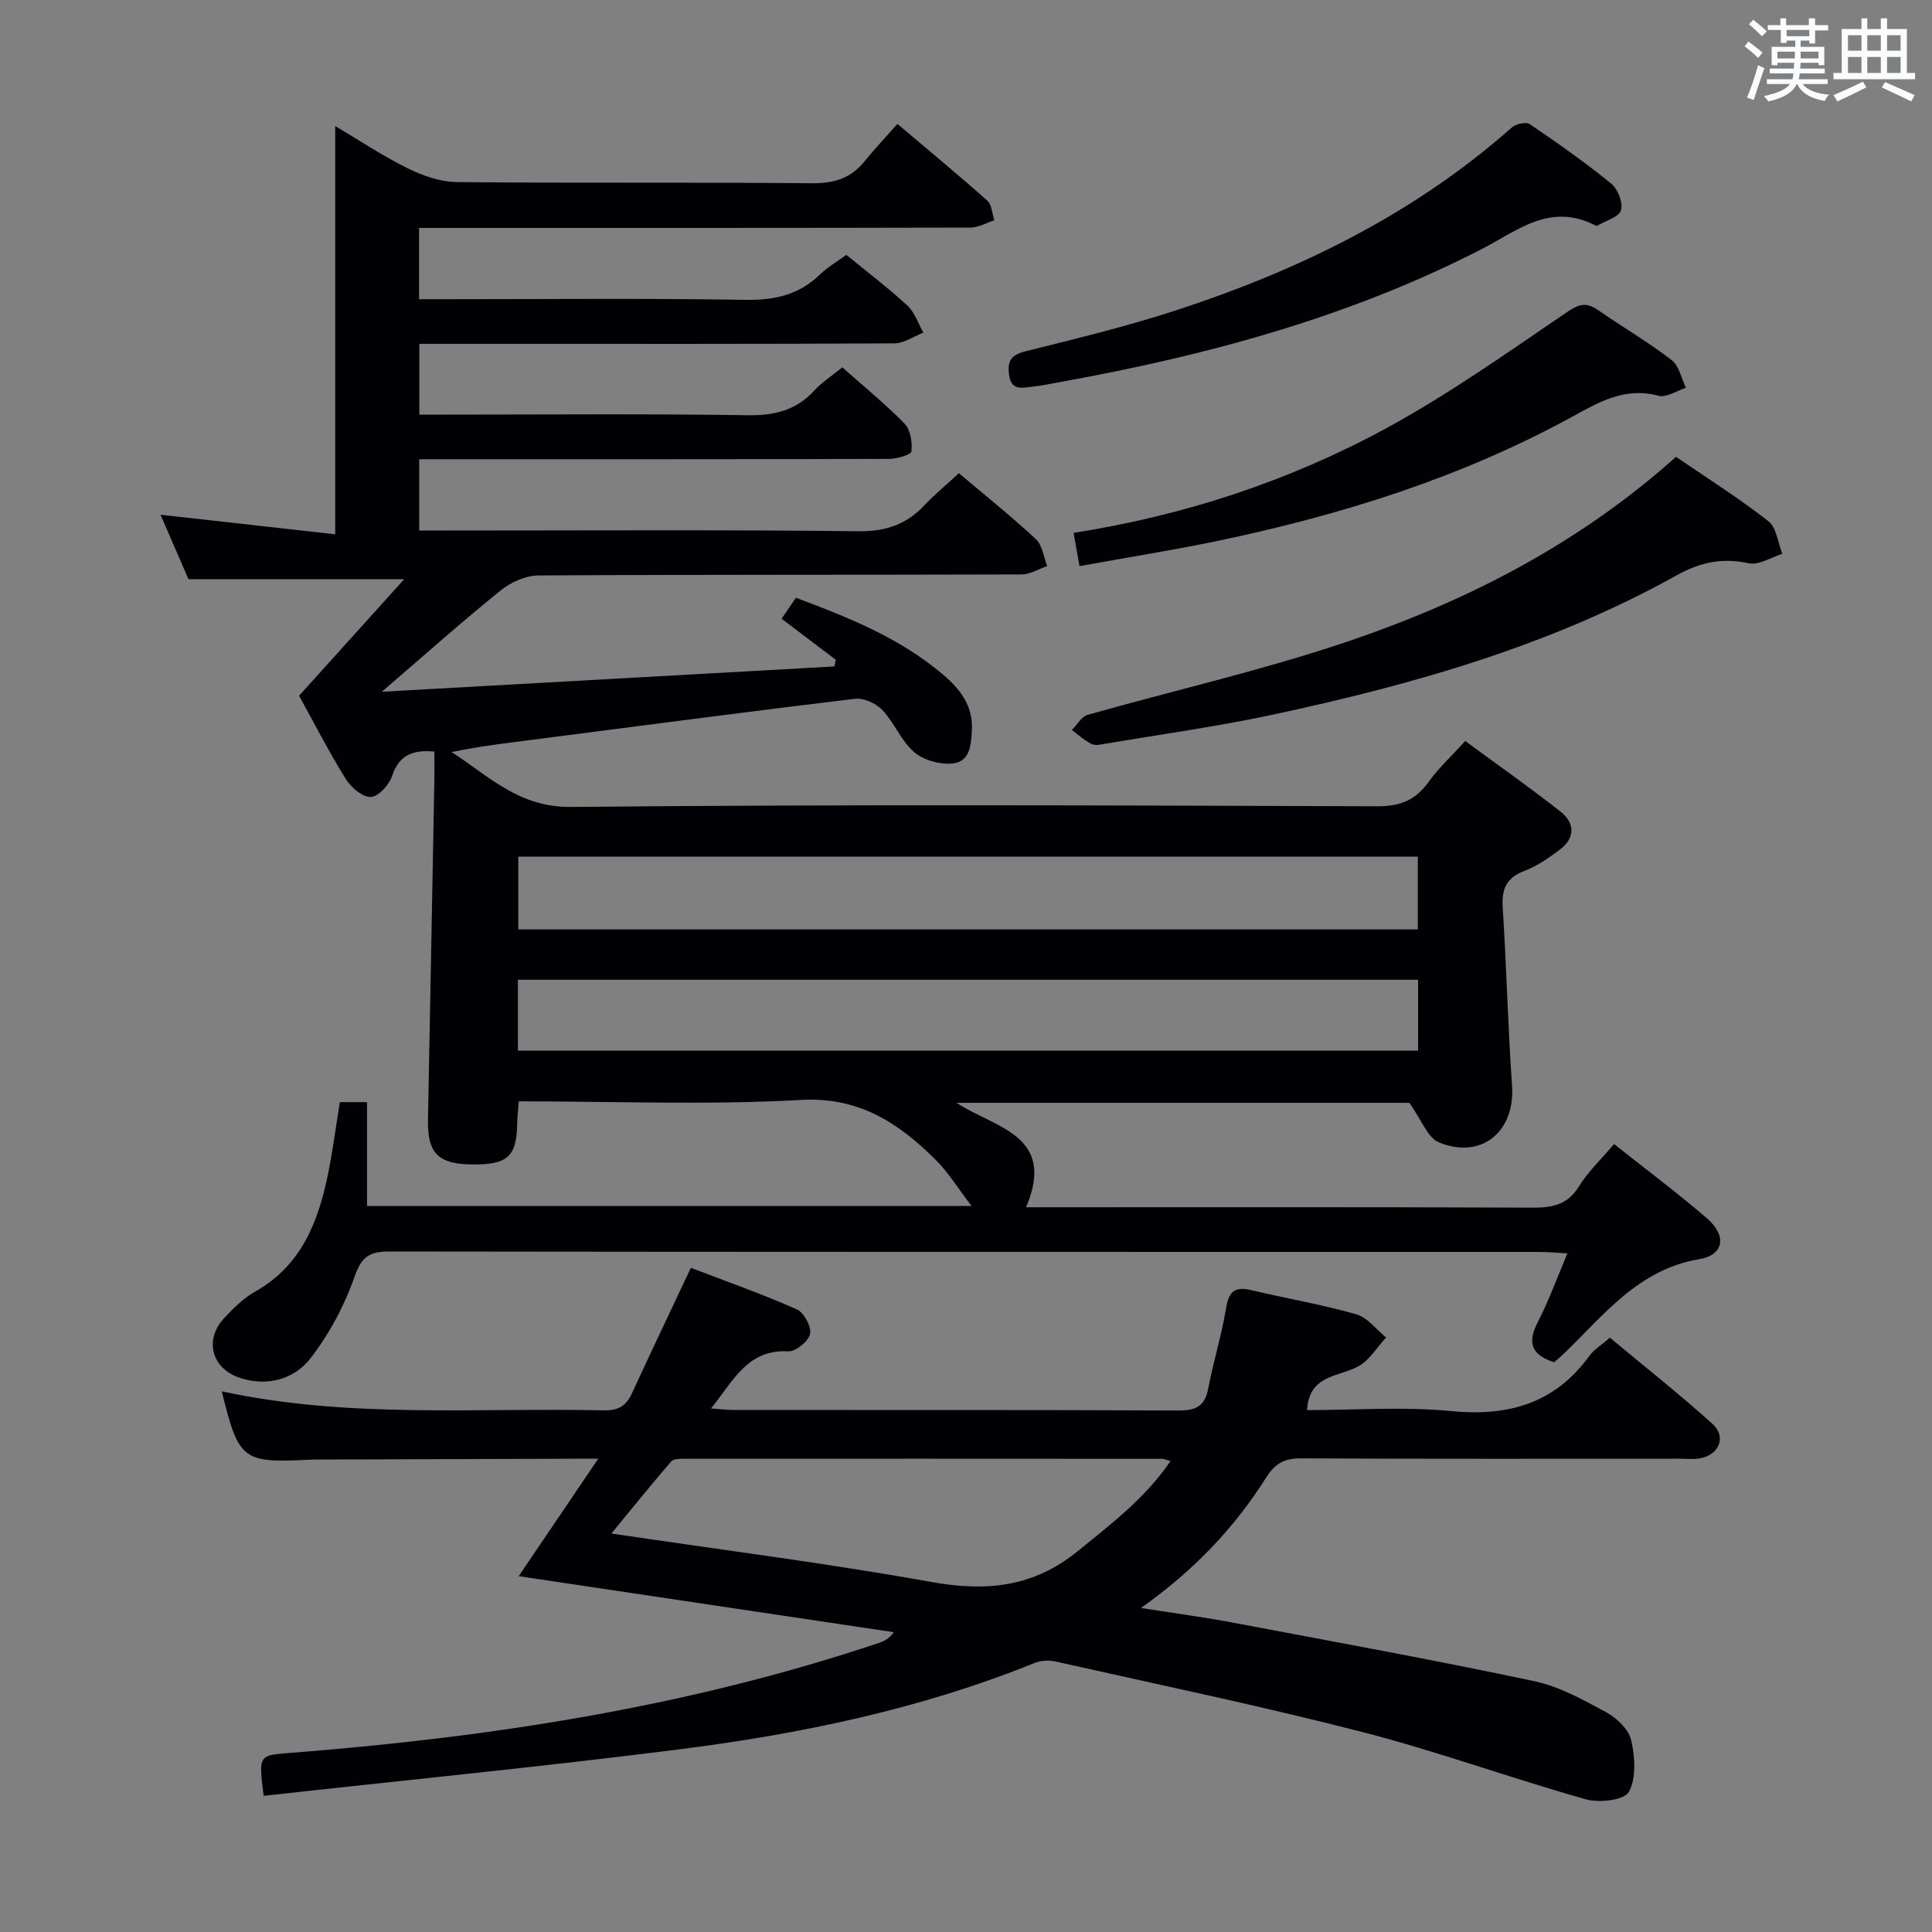 <svg enable-background="new 0 0 400 400" viewBox="0 0 400 400" xmlns="http://www.w3.org/2000/svg"><rect x="0" y="0" width="400" height="400" fill="#808080" stroke="none"/><g fill="#010105"><path d="m89.93 155.6c-4.53-.41-7.33.76-8.76 5.08-.61 1.84-2.87 4.3-4.43 4.33-1.73.04-4.09-2.01-5.18-3.77-3.5-5.64-6.53-11.57-9.64-17.19 7.29-8.09 14.37-15.93 21.75-24.12-15.33 0-29.64 0-44.64 0-1.71-3.95-3.8-8.75-5.8-13.36 12.14 1.36 24.08 2.7 36.17 4.05 0-28.83 0-56.4 0-84.52 4.93 2.92 9.81 6.17 15.02 8.75 3.12 1.54 6.75 2.81 10.17 2.85 24.5.24 49 0 73.5.24 4.56.04 8.03-1 10.88-4.51 1.98-2.45 4.16-4.75 6.83-7.78 6.65 5.63 12.74 10.66 18.63 15.91.93.83.97 2.67 1.43 4.04-1.63.53-3.27 1.51-4.9 1.52-36 .09-72 .07-108 .07-1.96 0-3.91 0-6.2 0v14.76h5.59c20.67 0 41.34-.21 62 .13 6.02.1 11.05-1.02 15.4-5.24 1.53-1.49 3.44-2.58 5.47-4.07 4.29 3.51 8.64 6.8 12.64 10.49 1.53 1.41 2.23 3.71 3.32 5.61-2.01.77-4.01 2.21-6.03 2.22-27.83.15-55.66.1-83.5.1-4.81 0-9.63 0-14.83 0v14.65h5.51c20.83 0 41.67-.19 62.5.13 5.56.08 10.03-1.03 13.8-5.15 1.55-1.69 3.56-2.97 5.76-4.76 4.39 3.9 8.88 7.54 12.89 11.65 1.23 1.27 1.63 3.87 1.42 5.75-.08.7-2.99 1.54-4.61 1.55-30.5.09-61 .07-91.5.07-1.82 0-3.63 0-5.8 0v14.76h5.95c28.33 0 56.67-.18 85 .15 5.65.06 9.91-1.4 13.66-5.38 2.16-2.29 4.62-4.32 7.13-6.64 5.39 4.56 10.83 8.91 15.93 13.64 1.35 1.25 1.6 3.69 2.35 5.58-1.77.61-3.54 1.73-5.32 1.74-33.33.11-66.66.01-100 .21-2.64.02-5.71 1.38-7.81 3.08-7.99 6.45-15.66 13.29-24.63 21 32.08-1.79 62.9-3.52 93.71-5.24.09-.46.19-.92.28-1.38-3.65-2.76-7.29-5.52-11.22-8.5.99-1.44 1.89-2.75 2.97-4.34 10.93 4.08 21.53 8.34 30.41 15.87 3.47 2.94 6.28 6.41 6.02 11.49-.16 3.16-.4 6.63-4.07 6.96-2.59.23-5.95-.7-7.89-2.37-2.69-2.32-4.09-6.07-6.58-8.71-1.3-1.37-3.84-2.54-5.64-2.33-22.26 2.67-44.49 5.62-66.72 8.48-5.56.71-11.12 1.36-16.83 2.56 7.72 4.95 13.91 11.47 24.72 11.36 55.66-.55 111.33-.32 166.99-.14 4.66.01 7.84-1.25 10.52-4.97 2.11-2.94 4.83-5.44 7.64-8.54 6.7 4.93 13.34 9.59 19.7 14.59 3.05 2.39 3.11 5.49-.17 7.94-2.25 1.68-4.64 3.36-7.23 4.34-3.77 1.42-4.79 3.74-4.54 7.59.79 12.28 1.07 24.59 1.93 36.86.67 9.49-6.25 15.39-15.12 11.79-2.35-.95-3.58-4.64-6.14-8.2-29.83 0-61.59 0-93.74 0 7.79 5.16 20.77 6.6 14.39 21.62h5.35c33.17 0 66.33-.06 99.5.08 4.12.02 7.27-.58 9.63-4.42 1.88-3.06 4.6-5.6 7.26-8.75 6.6 5.25 13.11 10.11 19.25 15.4 4.08 3.52 3.55 7.56-1.55 8.42-12.83 2.15-19.93 11.76-28.34 19.81-.59.57-1.24 1.07-1.77 1.54-4.71-1.48-5.61-4.03-3.39-8.3 2.27-4.37 3.94-9.05 6.14-14.24-2.43-.12-4.17-.29-5.9-.29-79.33-.01-158.66.02-237.99-.09-4.11-.01-5.77 1.04-7.22 5.21-2.09 5.97-5.22 11.85-9.09 16.86-3.34 4.33-8.78 5.92-14.46 4.16-6.01-1.85-7.7-7.92-3.42-12.47 1.92-2.05 4.02-4.13 6.43-5.49 9.48-5.35 12.98-14.3 15.01-24.15 1-4.86 1.63-9.8 2.48-15.04h5.63v21.5h125.16c-2.77-3.61-4.79-6.95-7.48-9.61-7.67-7.6-15.81-13.03-27.88-12.35-19.26 1.08-38.62.29-58.38.29-.12 1.64-.3 3.06-.32 4.48-.11 7.02-2 8.72-9.65 8.58-6.74-.12-8.96-2.4-8.83-9.16.44-23.64.89-47.27 1.33-70.91.02-1.81-.01-3.62-.01-5.41zm17.38 36.83h186.23c0-5.3 0-10.2 0-15.08-62.26 0-124.12 0-186.23 0zm-.08 25.1h186.37c0-5.15 0-9.89 0-14.68-62.31 0-124.29 0-186.37 0z"/><path d="m54.59 371.81c-1.09-8.66-1.07-8.37 5.9-8.92 41.33-3.24 82.1-9.52 121.56-22.77 1.04-.35 2.04-.86 3-2.19-25.66-3.83-51.33-7.67-77.66-11.6 5.36-7.91 10.58-15.63 16.47-24.32-2.38 0-3.62 0-4.86 0-17.49.06-34.99.11-52.48.17-.83 0-1.67 0-2.5.04-13.82.7-14.62.09-18.1-14.16 26.25 5.69 52.75 3.36 79.12 3.94 2.95.06 4.6-.92 5.79-3.51 3.88-8.44 7.89-16.83 12.21-26 7.29 2.79 14.73 5.41 21.92 8.59 1.48.65 3.07 3.58 2.76 5.09s-2.98 3.69-4.52 3.61c-8.5-.46-11.35 6.13-15.99 11.82 2.02.15 3.42.33 4.81.33 30.66.02 61.32-.05 91.97.1 3.6.02 5.47-.88 6.16-4.56 1.05-5.54 2.76-10.95 3.67-16.5.55-3.37 1.64-4.71 5.14-3.88 7.26 1.72 14.65 2.97 21.82 5.01 2.33.66 4.15 3.16 6.2 4.81-1.9 2.04-3.44 4.72-5.76 5.98-4.1 2.23-10.18 1.69-10.61 9.06 9.97 0 19.97-.76 29.8.2 11.86 1.15 21.47-1.55 28.64-11.42.95-1.31 2.46-2.21 4.26-3.78 7.07 5.89 14.33 11.63 21.2 17.81 3.03 2.73 1.43 6.52-2.67 7.19-1.3.21-2.66.06-3.99.06-26.16 0-52.32.06-78.48-.07-3.38-.02-5.33.98-7.18 3.9-6.54 10.35-14.81 19.18-25.96 27.07 7.08 1.12 13 1.9 18.86 3.01 20.86 3.93 41.75 7.74 62.51 12.13 5.23 1.11 10.21 3.89 14.99 6.48 2.18 1.18 4.62 3.54 5.13 5.77.79 3.45 1.08 7.84-.48 10.7-.92 1.69-6.13 2.31-8.88 1.54-15.49-4.38-30.67-9.91-46.25-13.93-21.03-5.42-42.32-9.84-63.52-14.6-1.35-.3-3.01-.26-4.28.25-23.74 9.61-48.61 14.75-73.85 17.95-28.43 3.59-57.03 6.4-85.87 9.6zm187.76-69.32c-.91-.24-1.35-.46-1.79-.46-32.94-.02-65.87-.03-98.81-.01-.95 0-2.3-.01-2.79.56-4.13 4.79-8.1 9.71-12.38 14.92 22.75 3.38 44.63 6.15 66.31 10.04 11.3 2.03 21.04 1.08 30.19-6.35 6.93-5.63 13.99-10.97 19.27-18.7z"/><path d="m347 94.58c6.4 4.38 13 8.55 19.12 13.32 1.69 1.32 1.97 4.46 2.89 6.76-2.32.72-4.85 2.4-6.93 1.96-5.48-1.16-9.97-.28-14.96 2.5-26.2 14.59-54.76 22.68-83.87 28.9-11.34 2.42-22.86 4.01-34.3 5.94-.98.17-2.17.47-2.95.08-1.48-.73-2.73-1.91-4.08-2.9 1.08-1.08 1.98-2.78 3.27-3.14 17.36-4.92 35.01-8.95 52.12-14.61 25.39-8.42 49.08-20.36 69.69-38.81z"/><path d="m330.55 46.8c-9.56-5.07-16.41 1-23.85 4.81-27.45 14.08-56.84 22-87.02 27.45-1.96.35-3.91.79-5.89.99-2.05.2-4.42 1-4.88-2.45-.37-2.81.39-4.11 3.35-4.85 10.45-2.62 20.96-5.15 31.2-8.49 25.48-8.32 49.26-19.91 69.55-37.87.84-.74 2.95-1.21 3.71-.69 5.77 3.91 11.48 7.93 16.88 12.33 1.37 1.12 2.48 4 2 5.53-.44 1.42-3.17 2.12-5.05 3.24z"/><path d="m223.5 117.21c-.48-2.69-.82-4.63-1.22-6.89 22.7-3.55 44.4-10.63 64.55-21.56 13.06-7.09 25.29-15.77 37.61-24.15 2.55-1.73 4.03-2.06 6.42-.41 5.05 3.5 10.37 6.61 15.23 10.34 1.55 1.19 2.01 3.79 2.97 5.75-1.9.6-4.04 2.08-5.67 1.65-7-1.88-12.33 1.31-18.1 4.46-23.04 12.58-47.85 20.3-73.44 25.64-9.23 1.91-18.54 3.39-28.35 5.17z"/></g><path d="m361.2 9.6.8-1c.9.7 1.9 1.4 2.9 2.3l-.9 1.1c-1-1-2-1.8-2.8-2.4zm.5 10.6c.9-2.1 1.6-4.3 2.3-6.7.4.2.8.4 1.3.6-.7 2.1-1.5 4.3-2.2 6.6zm.4-15.2.9-.9c1 .8 2 1.6 2.8 2.4l-1 1c-.9-.9-1.8-1.7-2.7-2.5zm12.5-1.2h1.2v1.4h2.7v1.1h-2.7v2.7h-1.2v-.6h-1.8v1.3h4.9v3.8h-1.2v-.5h-3.7c0 .4-.1.9-.1 1.2h5.1v1h-5.2c0 .5-.1.9-.2 1.2h6v1h-5.2c1.1 1.3 2.9 2 5.5 2.2-.4.4-.7.8-.9 1.3-2.9-.5-4.8-1.6-5.7-3.5h-.1c-.8 1.7-2.7 2.9-5.9 3.6-.2-.4-.6-.8-.9-1.1 2.8-.6 4.6-1.4 5.4-2.5h-4.8v-1h5.3c.1-.3.2-.7.2-1.2h-4.9v-1h5c0-.4 0-.8.1-1.2h-3.5v.5h-1.2v-3.8h4.9v-1.3h-1.8v.5h-1.2v-2.7h-2.7v-1h2.6v-1.4h1.2v1.4h4.7v-1.4zm-6.6 8.3h3.6c0-.4 0-.9 0-1.4h-3.6zm1.9-4.6h4.7v-1.3h-4.7zm6.6 3.2h-3.7v1.4h3.7z" fill="#fafbfc"/><path d="m385.3 3.8h1.3v2.2h2.8v-2.2h1.3v2.2h4.1v9.1h1.7v1.3h-16.9v-1.3h1.7v-9.1h4.1v-2.2zm.4 13.1.7 1.2c-1.8.9-3.8 1.9-6 2.9-.2-.4-.5-.8-.8-1.3 2.3-1 4.3-1.9 6.1-2.8zm-3.1-6.4h2.8v-3.2h-2.8zm0 4.6h2.8v-3.3h-2.8zm4-4.6h2.8v-3.2h-2.8zm0 4.6h2.8v-3.3h-2.8zm3.7 1.9c2.1.9 4.1 1.8 6.1 2.7l-.7 1.3c-2.2-1.1-4.2-2-6.1-2.9zm3.2-9.7h-2.8v3.2h2.8zm-2.8 7.8h2.8v-3.3h-2.8z" fill="#fafbfc"/></svg>